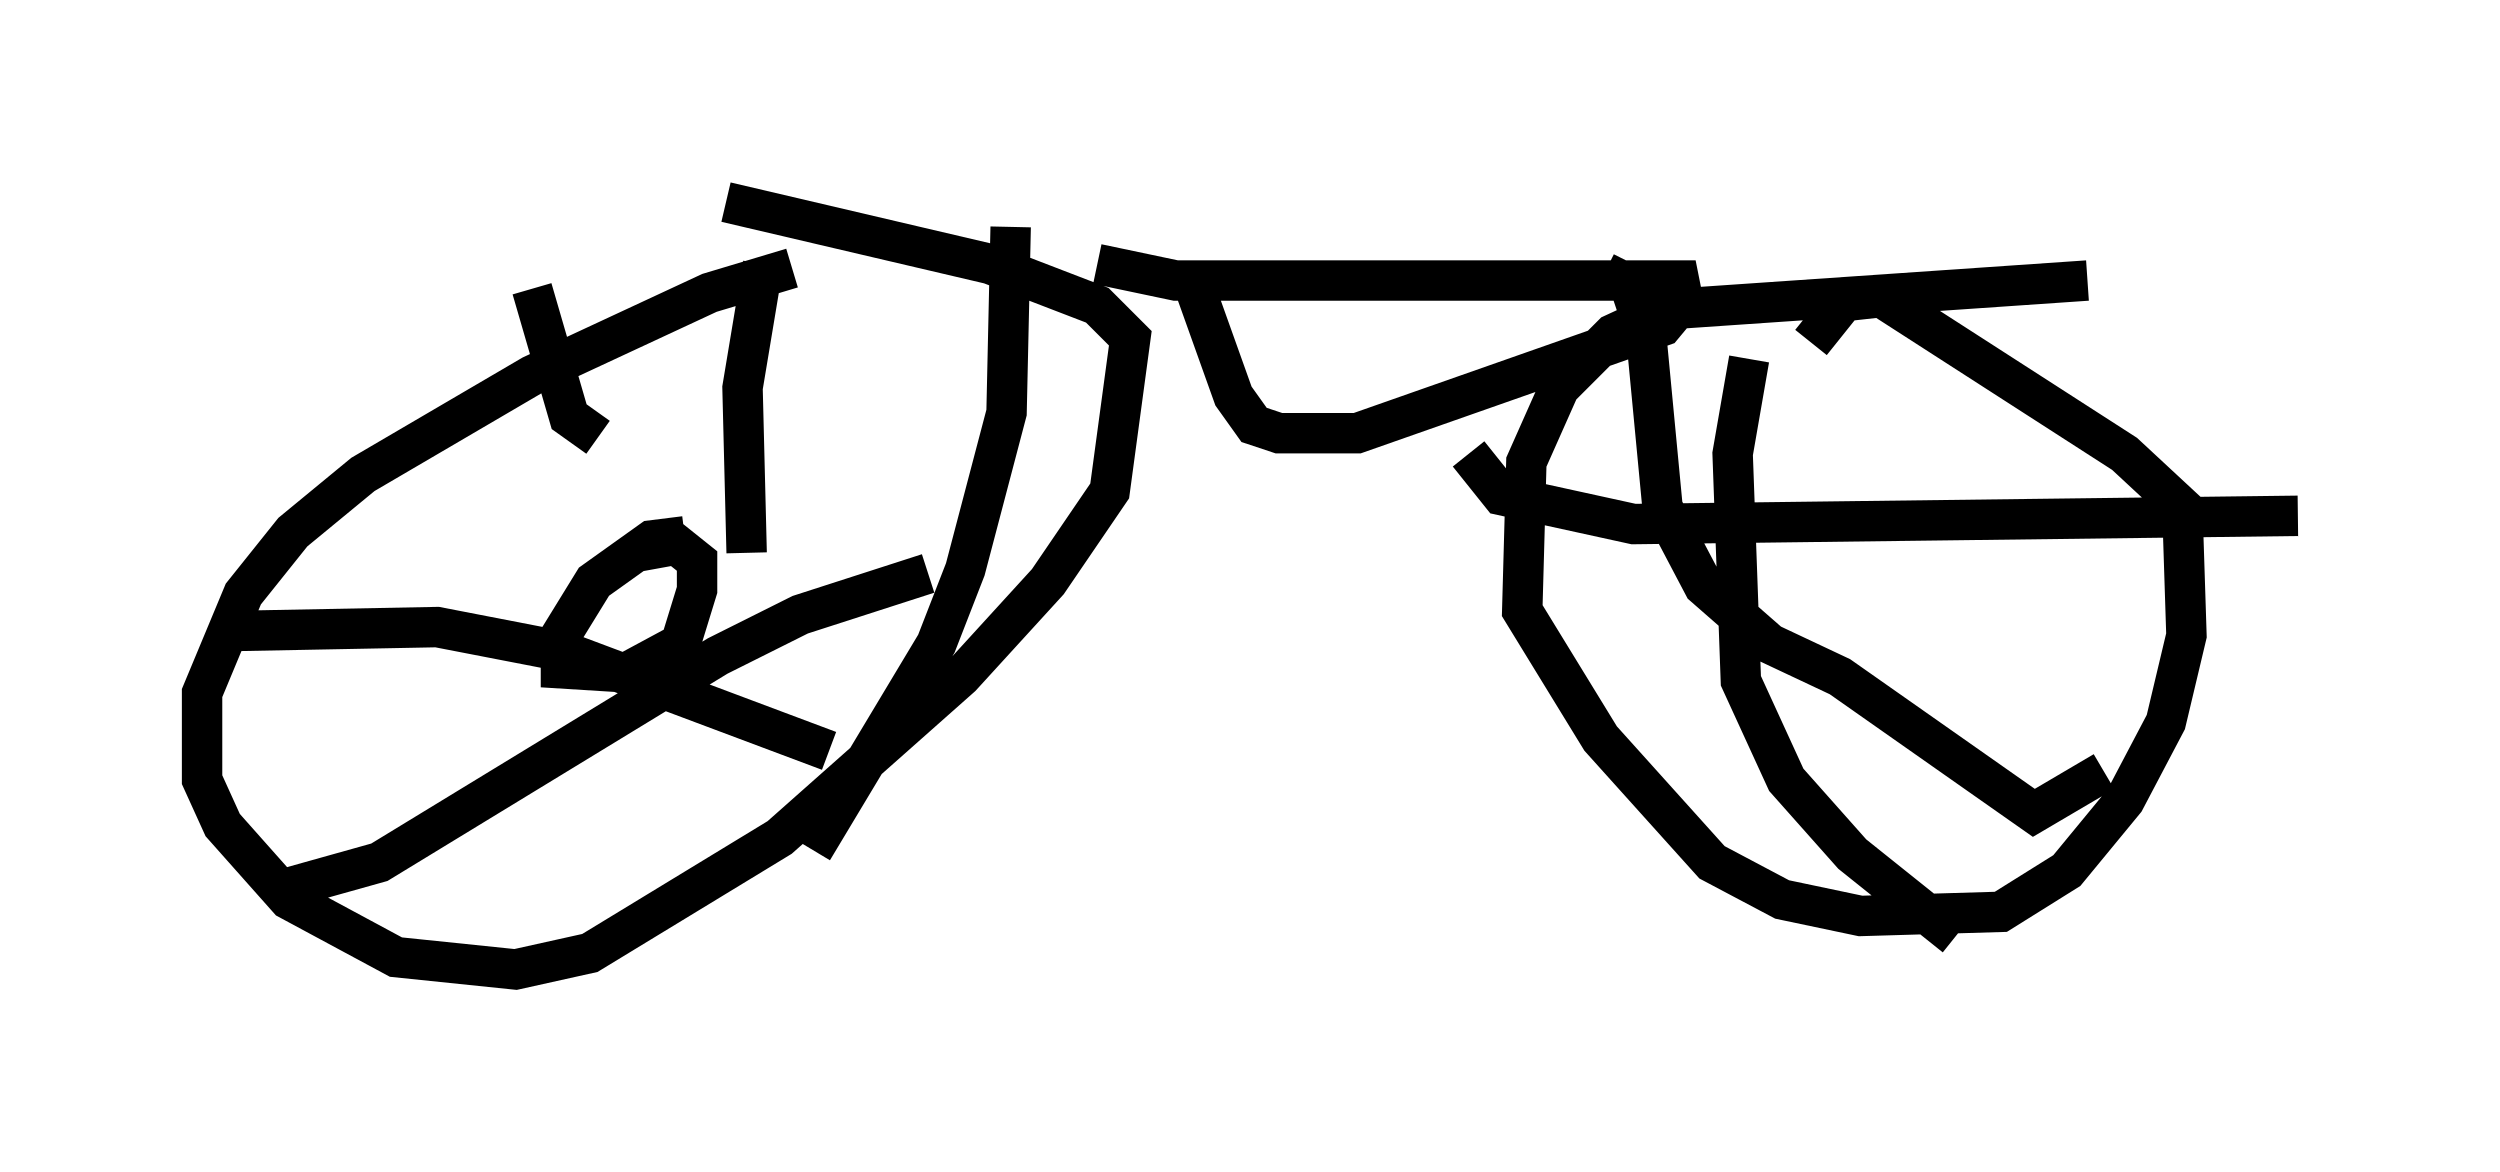 <?xml version="1.0" encoding="utf-8" ?>
<svg baseProfile="full" height="28.988" version="1.1" width="61.859" xmlns="http://www.w3.org/2000/svg" xmlns:ev="http://www.w3.org/2001/xml-events" xmlns:xlink="http://www.w3.org/1999/xlink"><defs /><rect fill="white" height="28.988" width="61.859" x="0" y="0" /><path d="M22.252, 6.633 m-2.654, 0.0 l-2.042, 0.613 -4.39, 2.042 l-4.185, 2.45 -1.735, 1.429 l-1.225, 1.531 -1.021, 2.45 l0.0, 2.144 0.51, 1.123 l1.633, 1.838 2.654, 1.429 l2.96, 0.306 1.838, -0.408 l4.696, -2.858 4.492, -3.981 l2.144, -2.348 1.531, -2.246 l0.51, -3.777 -0.817, -0.817 l-2.654, -1.021 -6.533, -1.531 m-1.021, 8.269 l-0.817, 0.102 -1.429, 1.021 l-0.817, 1.327 0.0, 0.817 l1.633, 0.102 1.327, -0.715 l0.408, -1.327 0.0, -0.715 l-0.51, -0.408 -1.123, 0.204 m-0.817, -2.858 l-0.715, -0.51 -0.919, -3.165 m-7.656, 8.473 l5.308, -0.102 3.165, 0.613 l6.533, 2.45 m-13.679, 3.471 l2.552, -0.715 8.371, -5.104 l2.042, -1.021 3.165, -1.021 m-2.858, 6.84 l3.063, -5.104 0.715, -1.838 l1.021, -3.879 0.102, -4.594 m-6.533, 8.065 l-0.102, -4.083 0.51, -3.063 m8.269, 0.0 l1.94, 0.408 12.454, 0.0 l0.102, 0.51 -0.51, 0.613 l-7.554, 2.654 -1.94, 0.0 l-0.613, -0.204 -0.51, -0.715 l-1.021, -2.858 m22.152, 0.0 l-10.413, 0.715 -1.327, 0.613 l-1.327, 1.327 -0.817, 1.838 l-0.102, 3.675 1.94, 3.165 l2.756, 3.063 1.735, 0.919 l1.94, 0.408 3.471, -0.102 l1.633, -1.021 1.429, -1.735 l1.021, -1.94 0.51, -2.144 l-0.102, -3.165 -1.429, -1.327 l-6.023, -3.879 -0.919, 0.102 l-0.817, 1.021 m-1.531, 0.408 l-0.408, 2.348 0.204, 5.615 l1.123, 2.45 1.633, 1.838 l2.552, 2.042 m-12.046, -11.944 l0.817, 1.021 3.267, 0.715 l16.436, -0.204 m-4.798, 6.329 l-1.735, 1.021 -4.798, -3.369 l-1.735, -0.817 -1.633, -1.429 l-1.021, -1.94 -0.408, -4.288 l-0.408, -1.225 -0.613, -0.306 m-0.715, 10.617 " fill="none" stroke="black" stroke-width="1" /></svg>